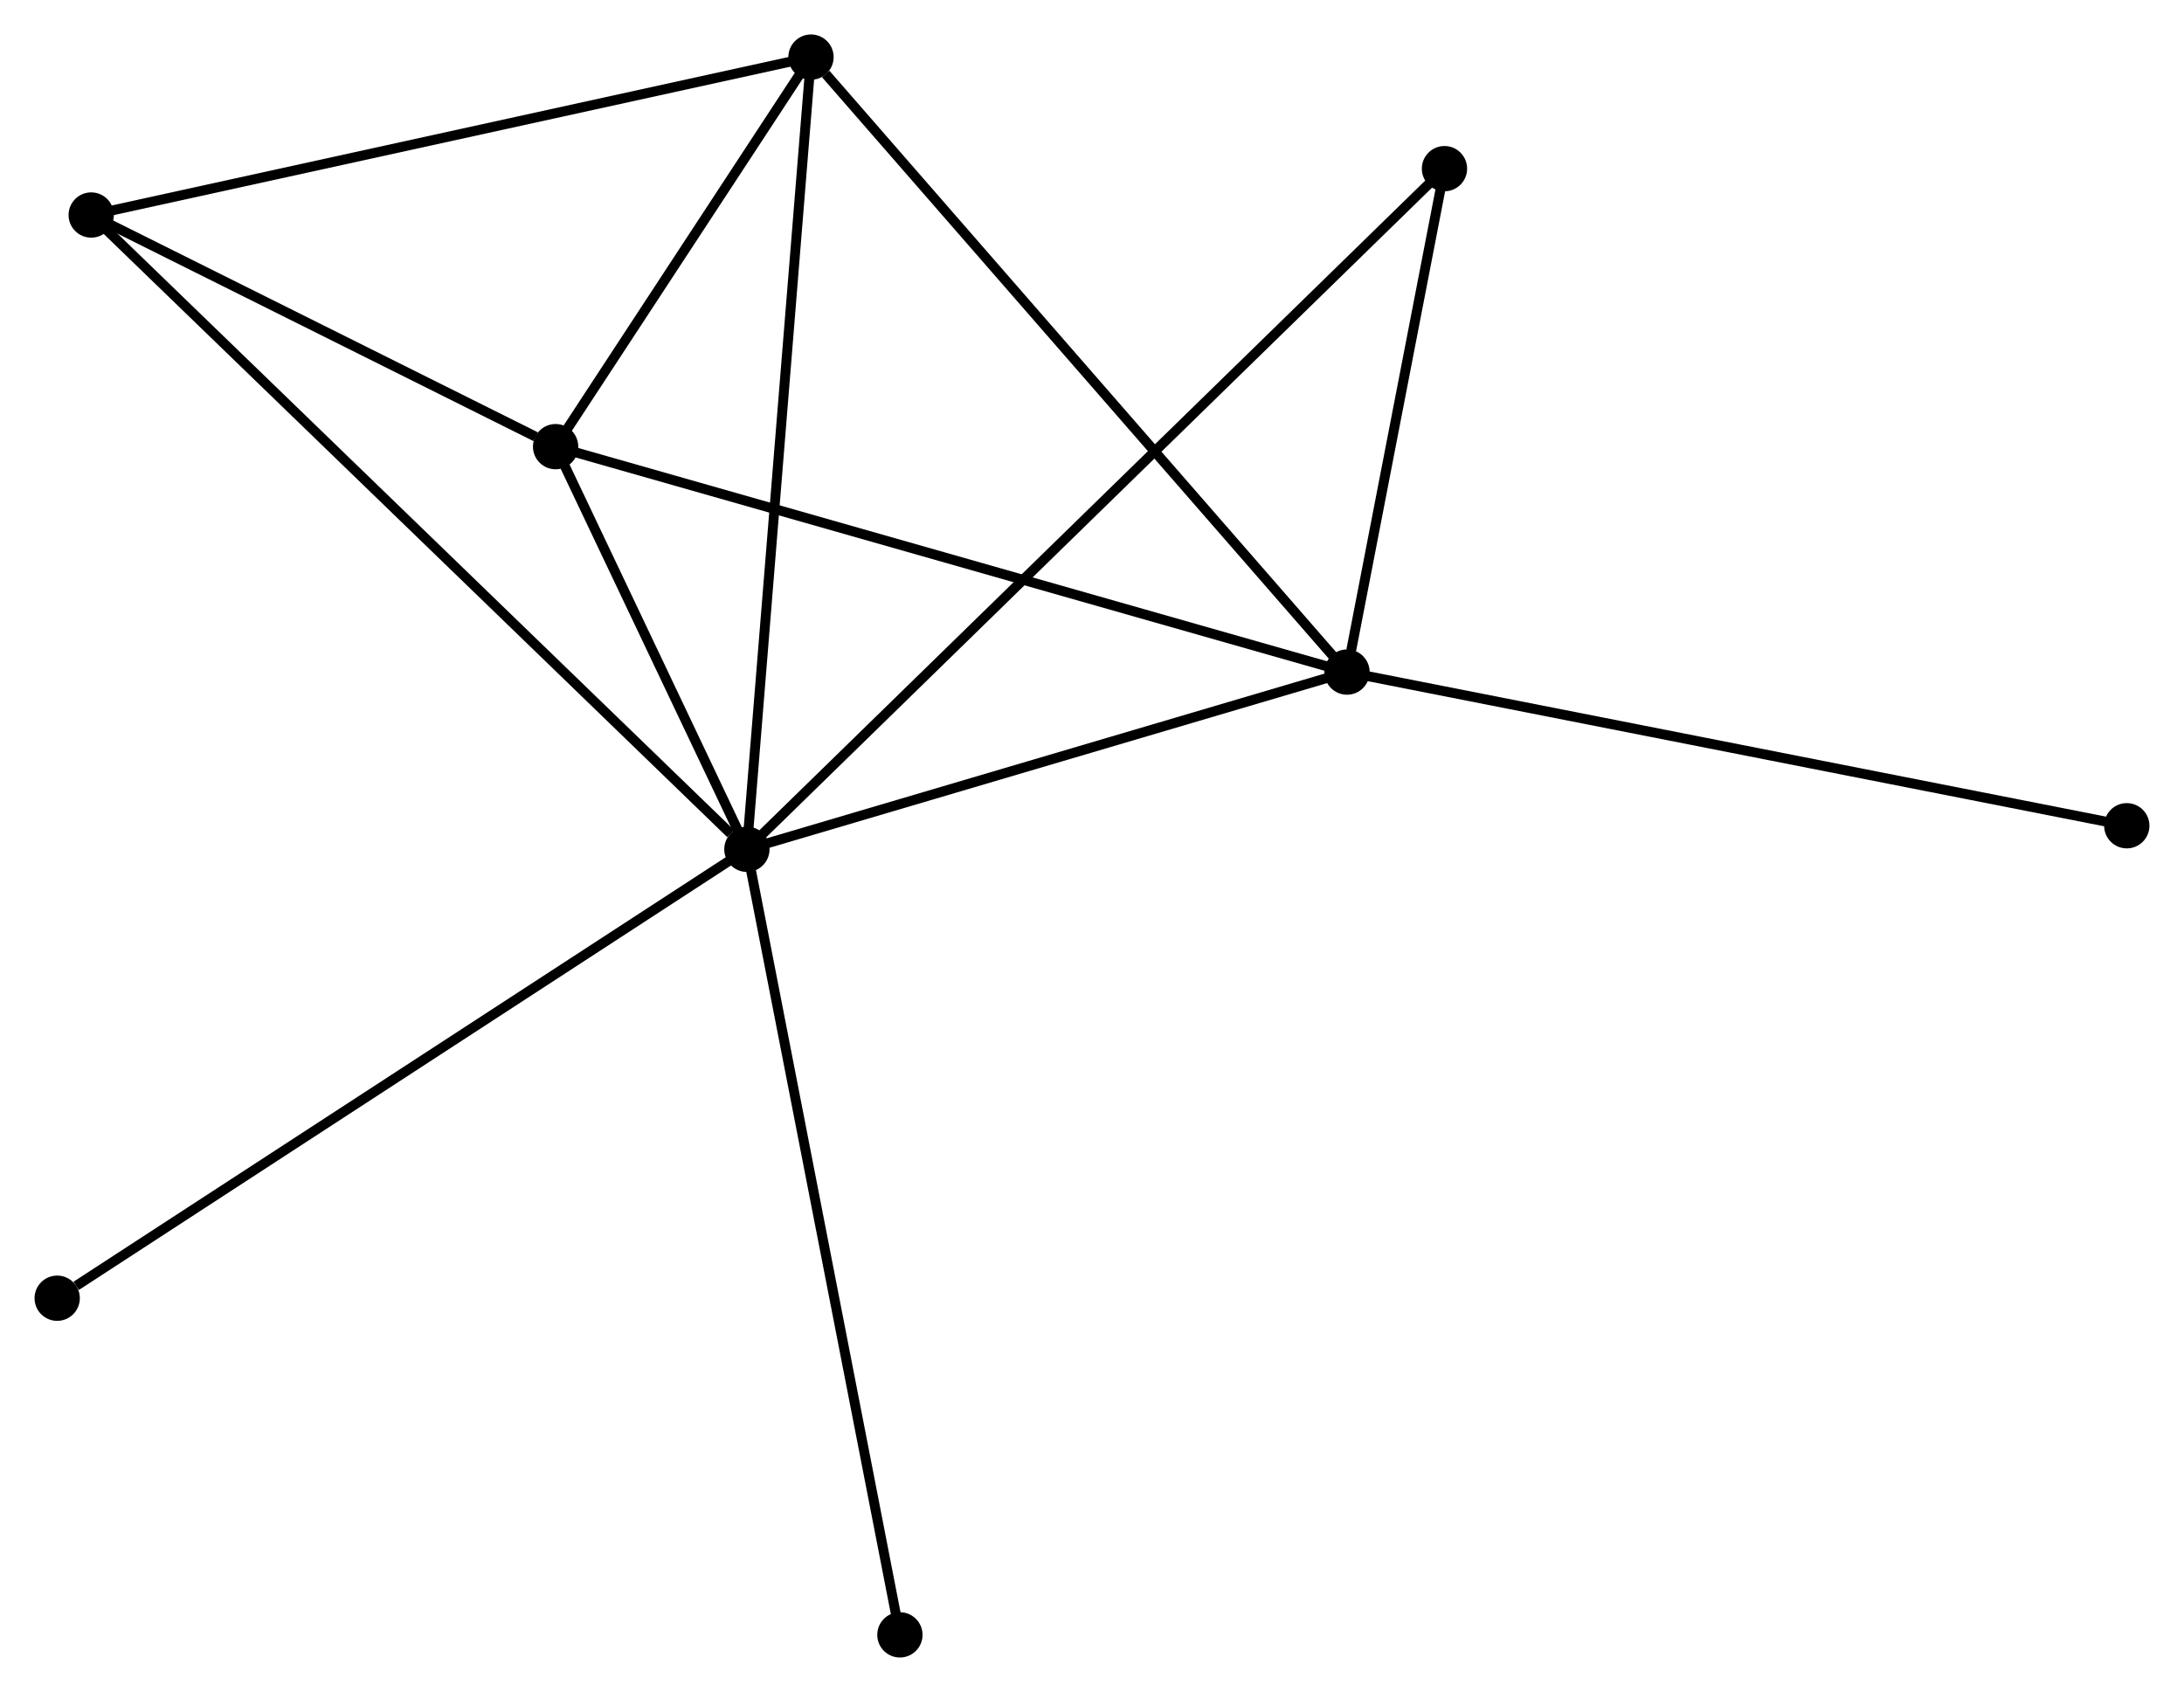 <?xml version="1.0" encoding="UTF-8" standalone="no"?>
<!DOCTYPE svg PUBLIC "-//W3C//DTD SVG 1.1//EN"
 "http://www.w3.org/Graphics/SVG/1.1/DTD/svg11.dtd">
<!-- Generated by graphviz version 2.36.0 (20140111.2315)
 -->
<!-- Title: %3 Pages: 1 -->
<svg width="222pt" height="172pt"
 viewBox="0.00 0.00 221.79 171.85" xmlns="http://www.w3.org/2000/svg" xmlns:xlink="http://www.w3.org/1999/xlink">
<g id="graph0" class="graph" transform="scale(1 1) rotate(0) translate(4 167.852)">
<title>%3</title>
<!-- 0 -->
<g id="node1" class="node"><title>0</title>
<ellipse fill="black" stroke="black" cx="71.846" cy="-81.589" rx="1.8" ry="1.8"/>
</g>
<!-- 1 -->
<g id="node2" class="node"><title>1</title>
<ellipse fill="black" stroke="black" cx="132.794" cy="-99.589" rx="1.8" ry="1.8"/>
</g>
<!-- 0&#45;&#45;1 -->
<g id="edge1" class="edge"><title>0&#45;&#45;1</title>
<path fill="none" stroke="black" d="M73.604,-82.108C82.348,-84.691 121.107,-96.138 130.661,-98.959"/>
</g>
<!-- 2 -->
<g id="node3" class="node"><title>2</title>
<ellipse fill="black" stroke="black" cx="52.419" cy="-122.486" rx="1.8" ry="1.8"/>
</g>
<!-- 0&#45;&#45;2 -->
<g id="edge2" class="edge"><title>0&#45;&#45;2</title>
<path fill="none" stroke="black" d="M71.011,-83.346C67.816,-90.073 56.382,-114.144 53.23,-120.781"/>
</g>
<!-- 3 -->
<g id="node4" class="node"><title>3</title>
<ellipse fill="black" stroke="black" cx="78.356" cy="-162.052" rx="1.8" ry="1.8"/>
</g>
<!-- 0&#45;&#45;3 -->
<g id="edge3" class="edge"><title>0&#45;&#45;3</title>
<path fill="none" stroke="black" d="M72.007,-83.578C72.907,-94.71 77.315,-149.183 78.201,-160.132"/>
</g>
<!-- 4 -->
<g id="node5" class="node"><title>4</title>
<ellipse fill="black" stroke="black" cx="5.255" cy="-146.013" rx="1.8" ry="1.8"/>
</g>
<!-- 0&#45;&#45;4 -->
<g id="edge4" class="edge"><title>0&#45;&#45;4</title>
<path fill="none" stroke="black" d="M70.2,-83.181C60.907,-92.172 15.119,-136.47 6.616,-144.697"/>
</g>
<!-- 5 -->
<g id="node6" class="node"><title>5</title>
<ellipse fill="black" stroke="black" cx="142.693" cy="-150.722" rx="1.8" ry="1.8"/>
</g>
<!-- 0&#45;&#45;5 -->
<g id="edge5" class="edge"><title>0&#45;&#45;5</title>
<path fill="none" stroke="black" d="M73.326,-83.033C82.546,-92.03 132.025,-140.312 141.222,-149.286"/>
</g>
<!-- 6 -->
<g id="node7" class="node"><title>6</title>
<ellipse fill="black" stroke="black" cx="1.8" cy="-35.993" rx="1.8" ry="1.8"/>
</g>
<!-- 0&#45;&#45;6 -->
<g id="edge6" class="edge"><title>0&#45;&#45;6</title>
<path fill="none" stroke="black" d="M70.114,-80.462C60.508,-74.209 13.825,-43.821 3.728,-37.248"/>
</g>
<!-- 7 -->
<g id="node8" class="node"><title>7</title>
<ellipse fill="black" stroke="black" cx="87.386" cy="-1.8" rx="1.8" ry="1.8"/>
</g>
<!-- 0&#45;&#45;7 -->
<g id="edge7" class="edge"><title>0&#45;&#45;7</title>
<path fill="none" stroke="black" d="M72.23,-79.617C74.38,-68.578 84.901,-14.562 87.016,-3.703"/>
</g>
<!-- 1&#45;&#45;2 -->
<g id="edge8" class="edge"><title>1&#45;&#45;2</title>
<path fill="none" stroke="black" d="M130.807,-100.155C119.687,-103.323 65.275,-118.824 54.337,-121.94"/>
</g>
<!-- 1&#45;&#45;3 -->
<g id="edge9" class="edge"><title>1&#45;&#45;3</title>
<path fill="none" stroke="black" d="M131.448,-101.133C123.982,-109.7 87.702,-151.329 79.855,-160.333"/>
</g>
<!-- 1&#45;&#45;5 -->
<g id="edge10" class="edge"><title>1&#45;&#45;5</title>
<path fill="none" stroke="black" d="M133.219,-101.786C134.848,-110.197 140.674,-140.292 142.281,-148.59"/>
</g>
<!-- 8 -->
<g id="node9" class="node"><title>8</title>
<ellipse fill="black" stroke="black" cx="211.988" cy="-83.981" rx="1.8" ry="1.8"/>
</g>
<!-- 1&#45;&#45;8 -->
<g id="edge11" class="edge"><title>1&#45;&#45;8</title>
<path fill="none" stroke="black" d="M134.752,-99.204C145.708,-97.044 199.322,-86.478 210.099,-84.354"/>
</g>
<!-- 2&#45;&#45;3 -->
<g id="edge12" class="edge"><title>2&#45;&#45;3</title>
<path fill="none" stroke="black" d="M53.534,-124.186C57.8,-130.694 73.066,-153.981 77.275,-160.402"/>
</g>
<!-- 2&#45;&#45;4 -->
<g id="edge13" class="edge"><title>2&#45;&#45;4</title>
<path fill="none" stroke="black" d="M50.393,-123.497C42.635,-127.367 14.876,-141.214 7.222,-145.032"/>
</g>
<!-- 3&#45;&#45;4 -->
<g id="edge14" class="edge"><title>3&#45;&#45;4</title>
<path fill="none" stroke="black" d="M76.549,-161.655C66.524,-159.456 17.805,-148.767 7.267,-146.455"/>
</g>
</g>
</svg>
